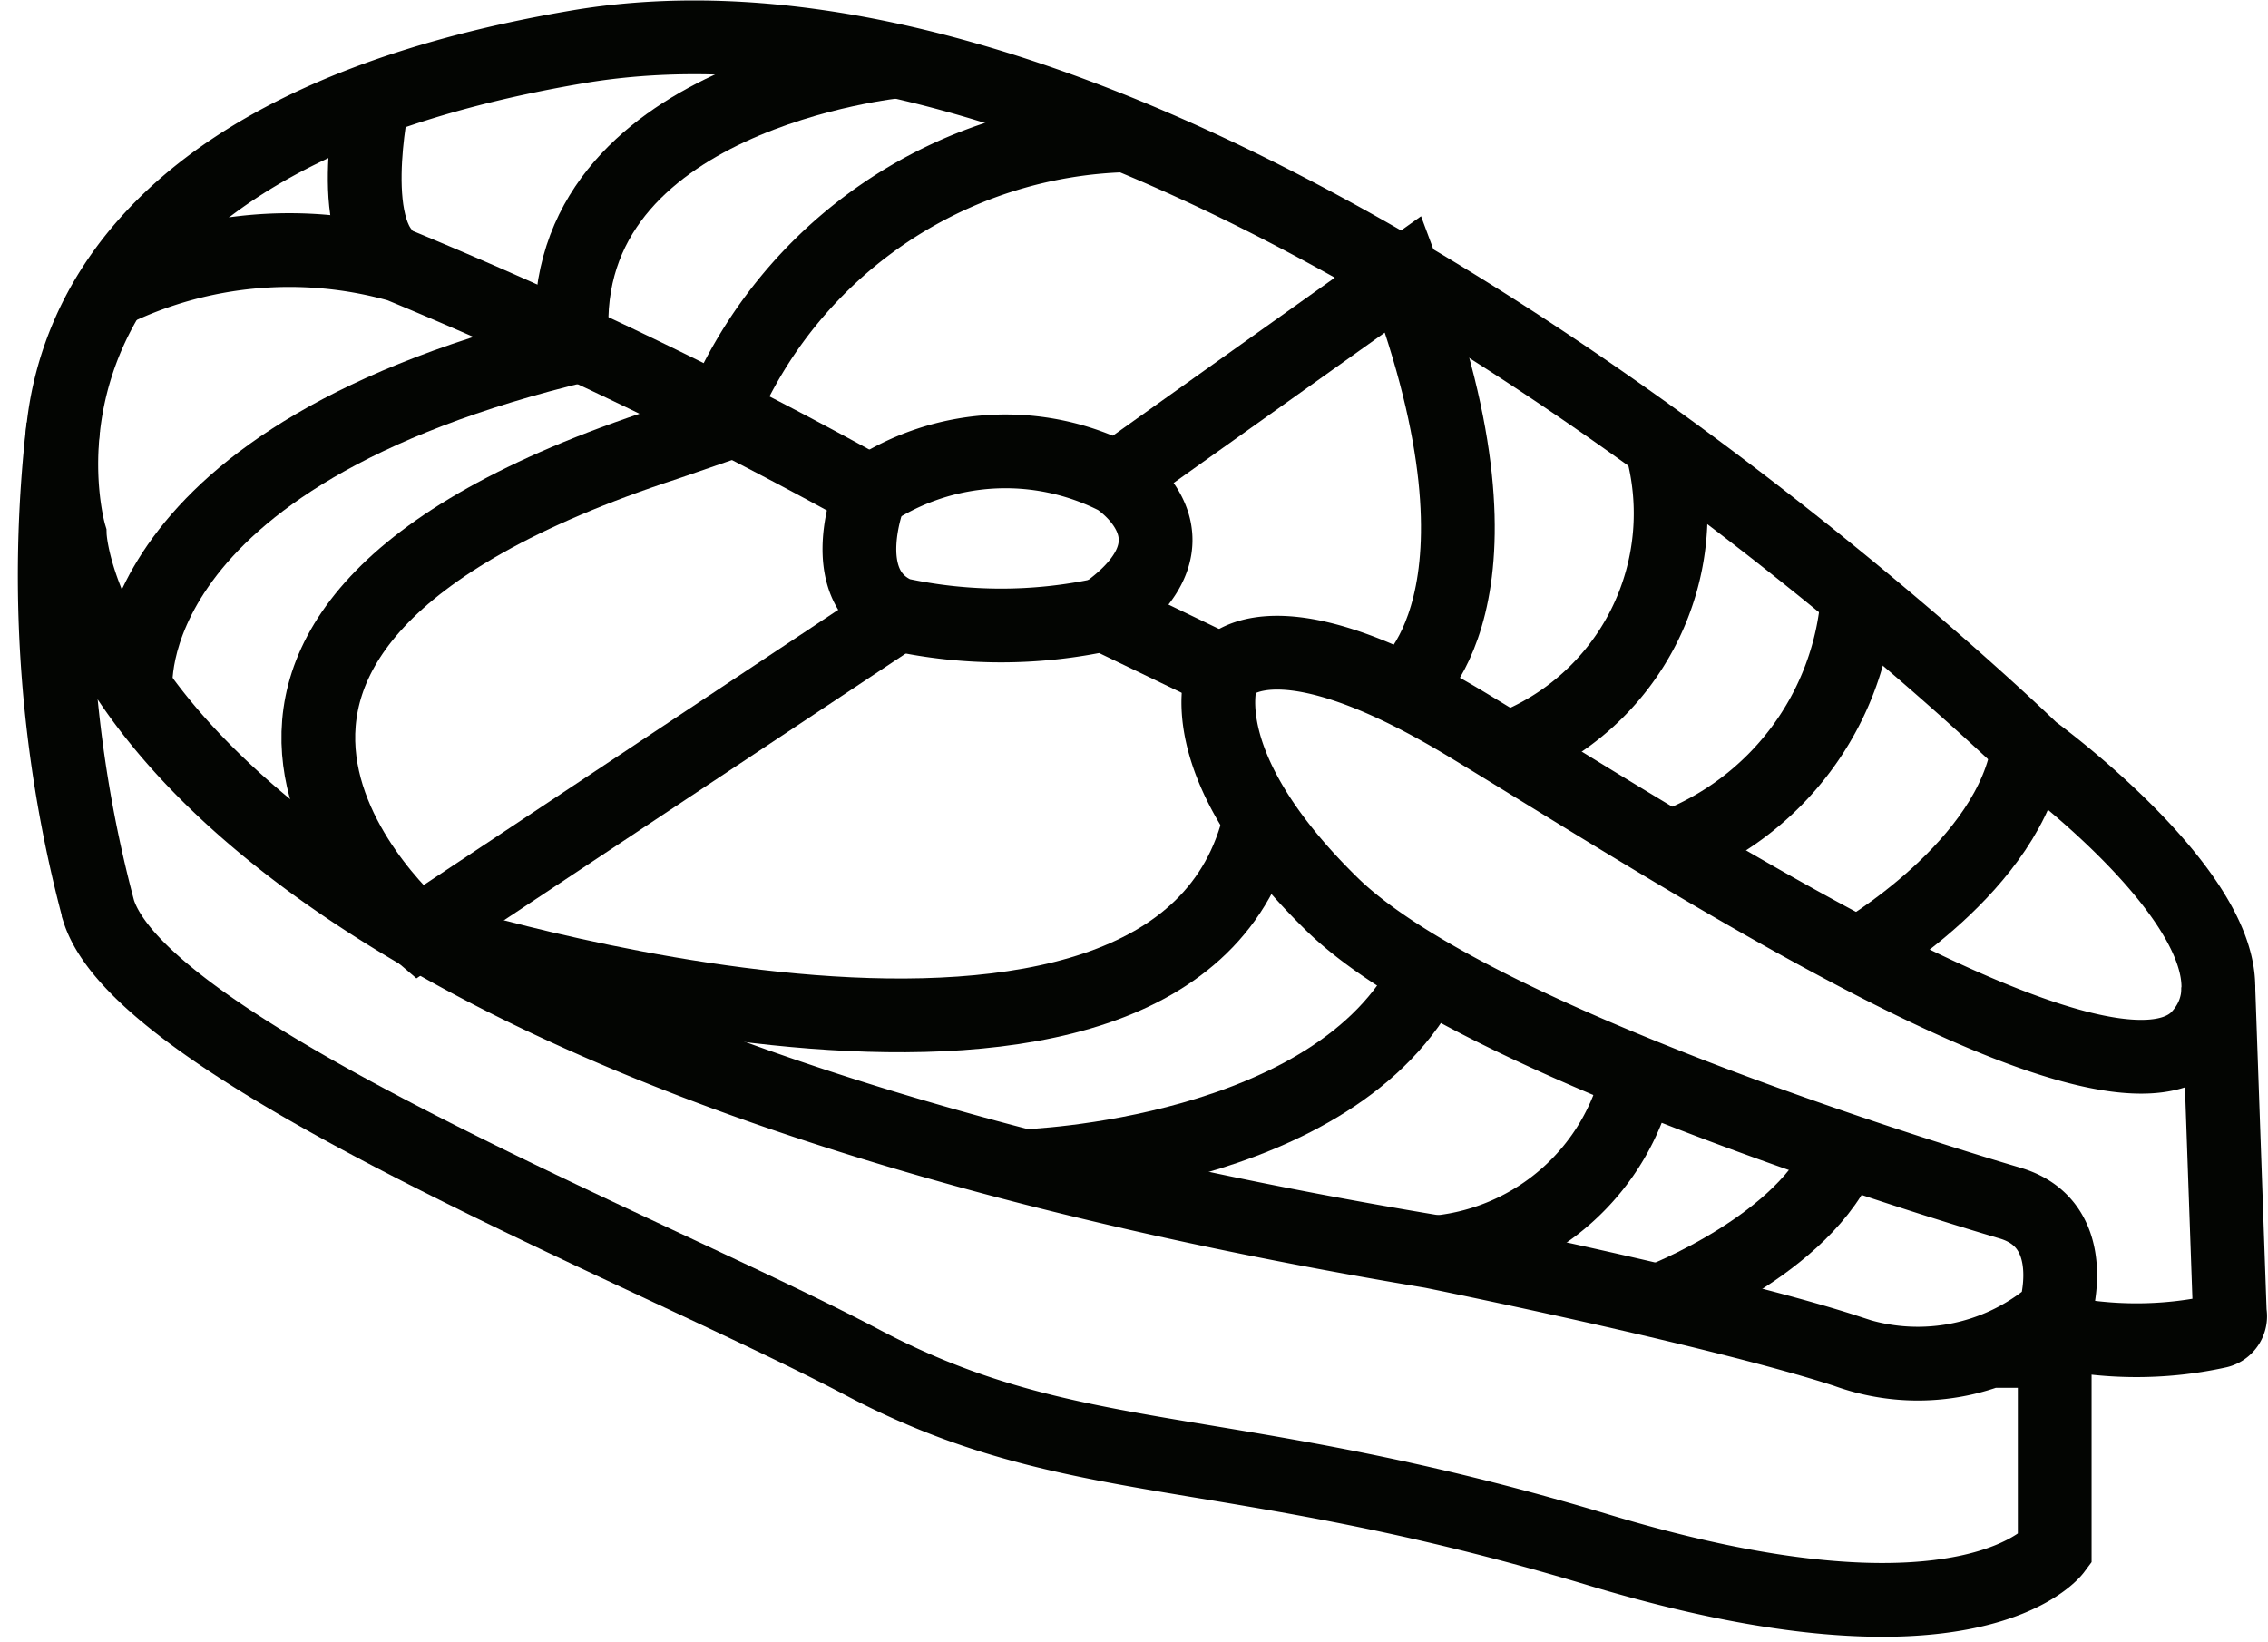 <svg xmlns="http://www.w3.org/2000/svg" width="30.752" height="22.264" viewBox="0 0 30.752 22.264">
  <g id="Groupe_99" data-name="Groupe 99" transform="translate(0.718 0.502)">
    <path id="Tracé_40" data-name="Tracé 40" d="M1798.656,4001.731c-.125-.038-7.186-2.091-9.189-4.051s-1.48-3.136-1.48-3.136.566-.957,3.31.7,8.71,5.576,9.929,4.226-2.264-3.877-2.264-3.877-11.28-10.975-19.729-9.538-6.881,6.62-6.881,6.62.174,6.664,18.466,9.713c0,0,3.877.783,5.619,1.349a2.834,2.834,0,0,0,2.831-.522S1799.651,4002.021,1798.656,4001.731Z" transform="translate(-1772.124 -3985.921)" fill="none" stroke="#030502" stroke-miterlimit="10" stroke-width="1"/>
    <path id="Tracé_41" data-name="Tracé 41" d="M1799.26,4003.453v3.223s-1.133,1.524-6.185,0-7.1-1.023-9.973-2.538-9.756-4.213-10.365-6.13a17.644,17.644,0,0,1-.479-6.562" transform="translate(-1772.118 -3986.162)" fill="none" stroke="#030502" stroke-miterlimit="10" stroke-width="1"/>
    <path id="Tracé_42" data-name="Tracé 42" d="M1772.94,3989.5a5.5,5.5,0,0,1,3.913-.353,62.441,62.441,0,0,1,6.387,3.078s-.523,1.277.376,1.655a6.548,6.548,0,0,0,2.788,0l1.623.782" transform="translate(-1772.154 -3986.051)" fill="none" stroke="#030502" stroke-miterlimit="10" stroke-width="1"/>
    <path id="Tracé_43" data-name="Tracé 43" d="M1776.652,3986.8s-.419,1.95.358,2.247" transform="translate(-1772.312 -3985.96)" fill="none" stroke="#030502" stroke-miterlimit="10" stroke-width="1"/>
    <path id="Tracé_44" data-name="Tracé 44" d="M1783.9,3986.263s-4.629.452-4.424,3.765" transform="translate(-1772.439 -3985.935)" fill="none" stroke="#030502" stroke-miterlimit="10" stroke-width="1"/>
    <path id="Tracé_45" data-name="Tracé 45" d="M1787.1,3987.314a6.131,6.131,0,0,0-5.509,3.767" transform="translate(-1772.532 -3985.982)" fill="none" stroke="#030502" stroke-miterlimit="10" stroke-width="1"/>
    <path id="Tracé_46" data-name="Tracé 46" d="M1783.711,3992.347a3.31,3.31,0,0,1,3.339-.188s1.292.813-.174,1.844" transform="translate(-1772.625 -3986.177)" fill="none" stroke="#030502" stroke-miterlimit="10" stroke-width="1"/>
    <path id="Tracé_47" data-name="Tracé 47" d="M1791.087,3994.915s1.664-1.181,0-5.632l-3.885,2.766" transform="translate(-1772.777 -3986.068)" fill="none" stroke="#030502" stroke-miterlimit="10" stroke-width="1"/>
    <path id="Tracé_48" data-name="Tracé 48" d="M1794.819,3991.683a3.412,3.412,0,0,1-2.079,4.143" transform="translate(-1773.019 -3986.172)" fill="none" stroke="#030502" stroke-miterlimit="10" stroke-width="1"/>
    <path id="Tracé_49" data-name="Tracé 49" d="M1795.038,3997.26a3.928,3.928,0,0,0,2.553-3.411" transform="translate(-1773.119 -3986.268)" fill="none" stroke="#030502" stroke-miterlimit="10" stroke-width="1"/>
    <path id="Tracé_50" data-name="Tracé 50" d="M1797.708,3998.8s2.089-1.2,2.314-2.817" transform="translate(-1773.236 -3986.36)" fill="none" stroke="#030502" stroke-miterlimit="10" stroke-width="1"/>
    <path id="Tracé_51" data-name="Tracé 51" d="M1773.292,3994.959s-.321-3.162,6.078-4.677" transform="translate(-1772.17 -3986.111)" fill="none" stroke="#030502" stroke-miterlimit="10" stroke-width="1"/>
    <path id="Tracé_52" data-name="Tracé 52" d="M1781.526,3991.352l-.914.316c-8.077,2.636-3.364,6.63-3.364,6.63l6.5-4.316" transform="translate(-1772.283 -3986.158)" fill="none" stroke="#030502" stroke-miterlimit="10" stroke-width="1"/>
    <path id="Tracé_53" data-name="Tracé 53" d="M1777.4,3998.6s10.213,3.256,11.317-1.586" transform="translate(-1772.349 -3986.405)" fill="none" stroke="#030502" stroke-miterlimit="10" stroke-width="1"/>
    <path id="Tracé_54" data-name="Tracé 54" d="M1785.9,4001.81s4.228-.134,5.46-2.616" transform="translate(-1772.72 -3986.5)" fill="none" stroke="#030502" stroke-miterlimit="10" stroke-width="1"/>
    <path id="Tracé_55" data-name="Tracé 55" d="M1791.748,4003.042a3.113,3.113,0,0,0,2.725-2.421" transform="translate(-1772.976 -3986.563)" fill="none" stroke="#030502" stroke-miterlimit="10" stroke-width="1"/>
    <path id="Tracé_56" data-name="Tracé 56" d="M1794.888,4003.748s2.007-.765,2.5-2.049" transform="translate(-1773.113 -3986.609)" fill="none" stroke="#030502" stroke-miterlimit="10" stroke-width="1"/>
    <path id="Tracé_57" data-name="Tracé 57" d="M1802.82,4004.215" transform="translate(-1773.459 -3986.72)" fill="none" stroke="#030502" stroke-miterlimit="10" stroke-width="1"/>
    <path id="Tracé_58" data-name="Tracé 58" d="M1802.717,3999.378l.156,4.431a.211.211,0,0,1-.156.25,5.163,5.163,0,0,1-2.218,0" transform="translate(-1773.357 -3986.509)" fill="none" stroke="#030502" stroke-miterlimit="10" stroke-width="1"/>
  </g>
</svg>
